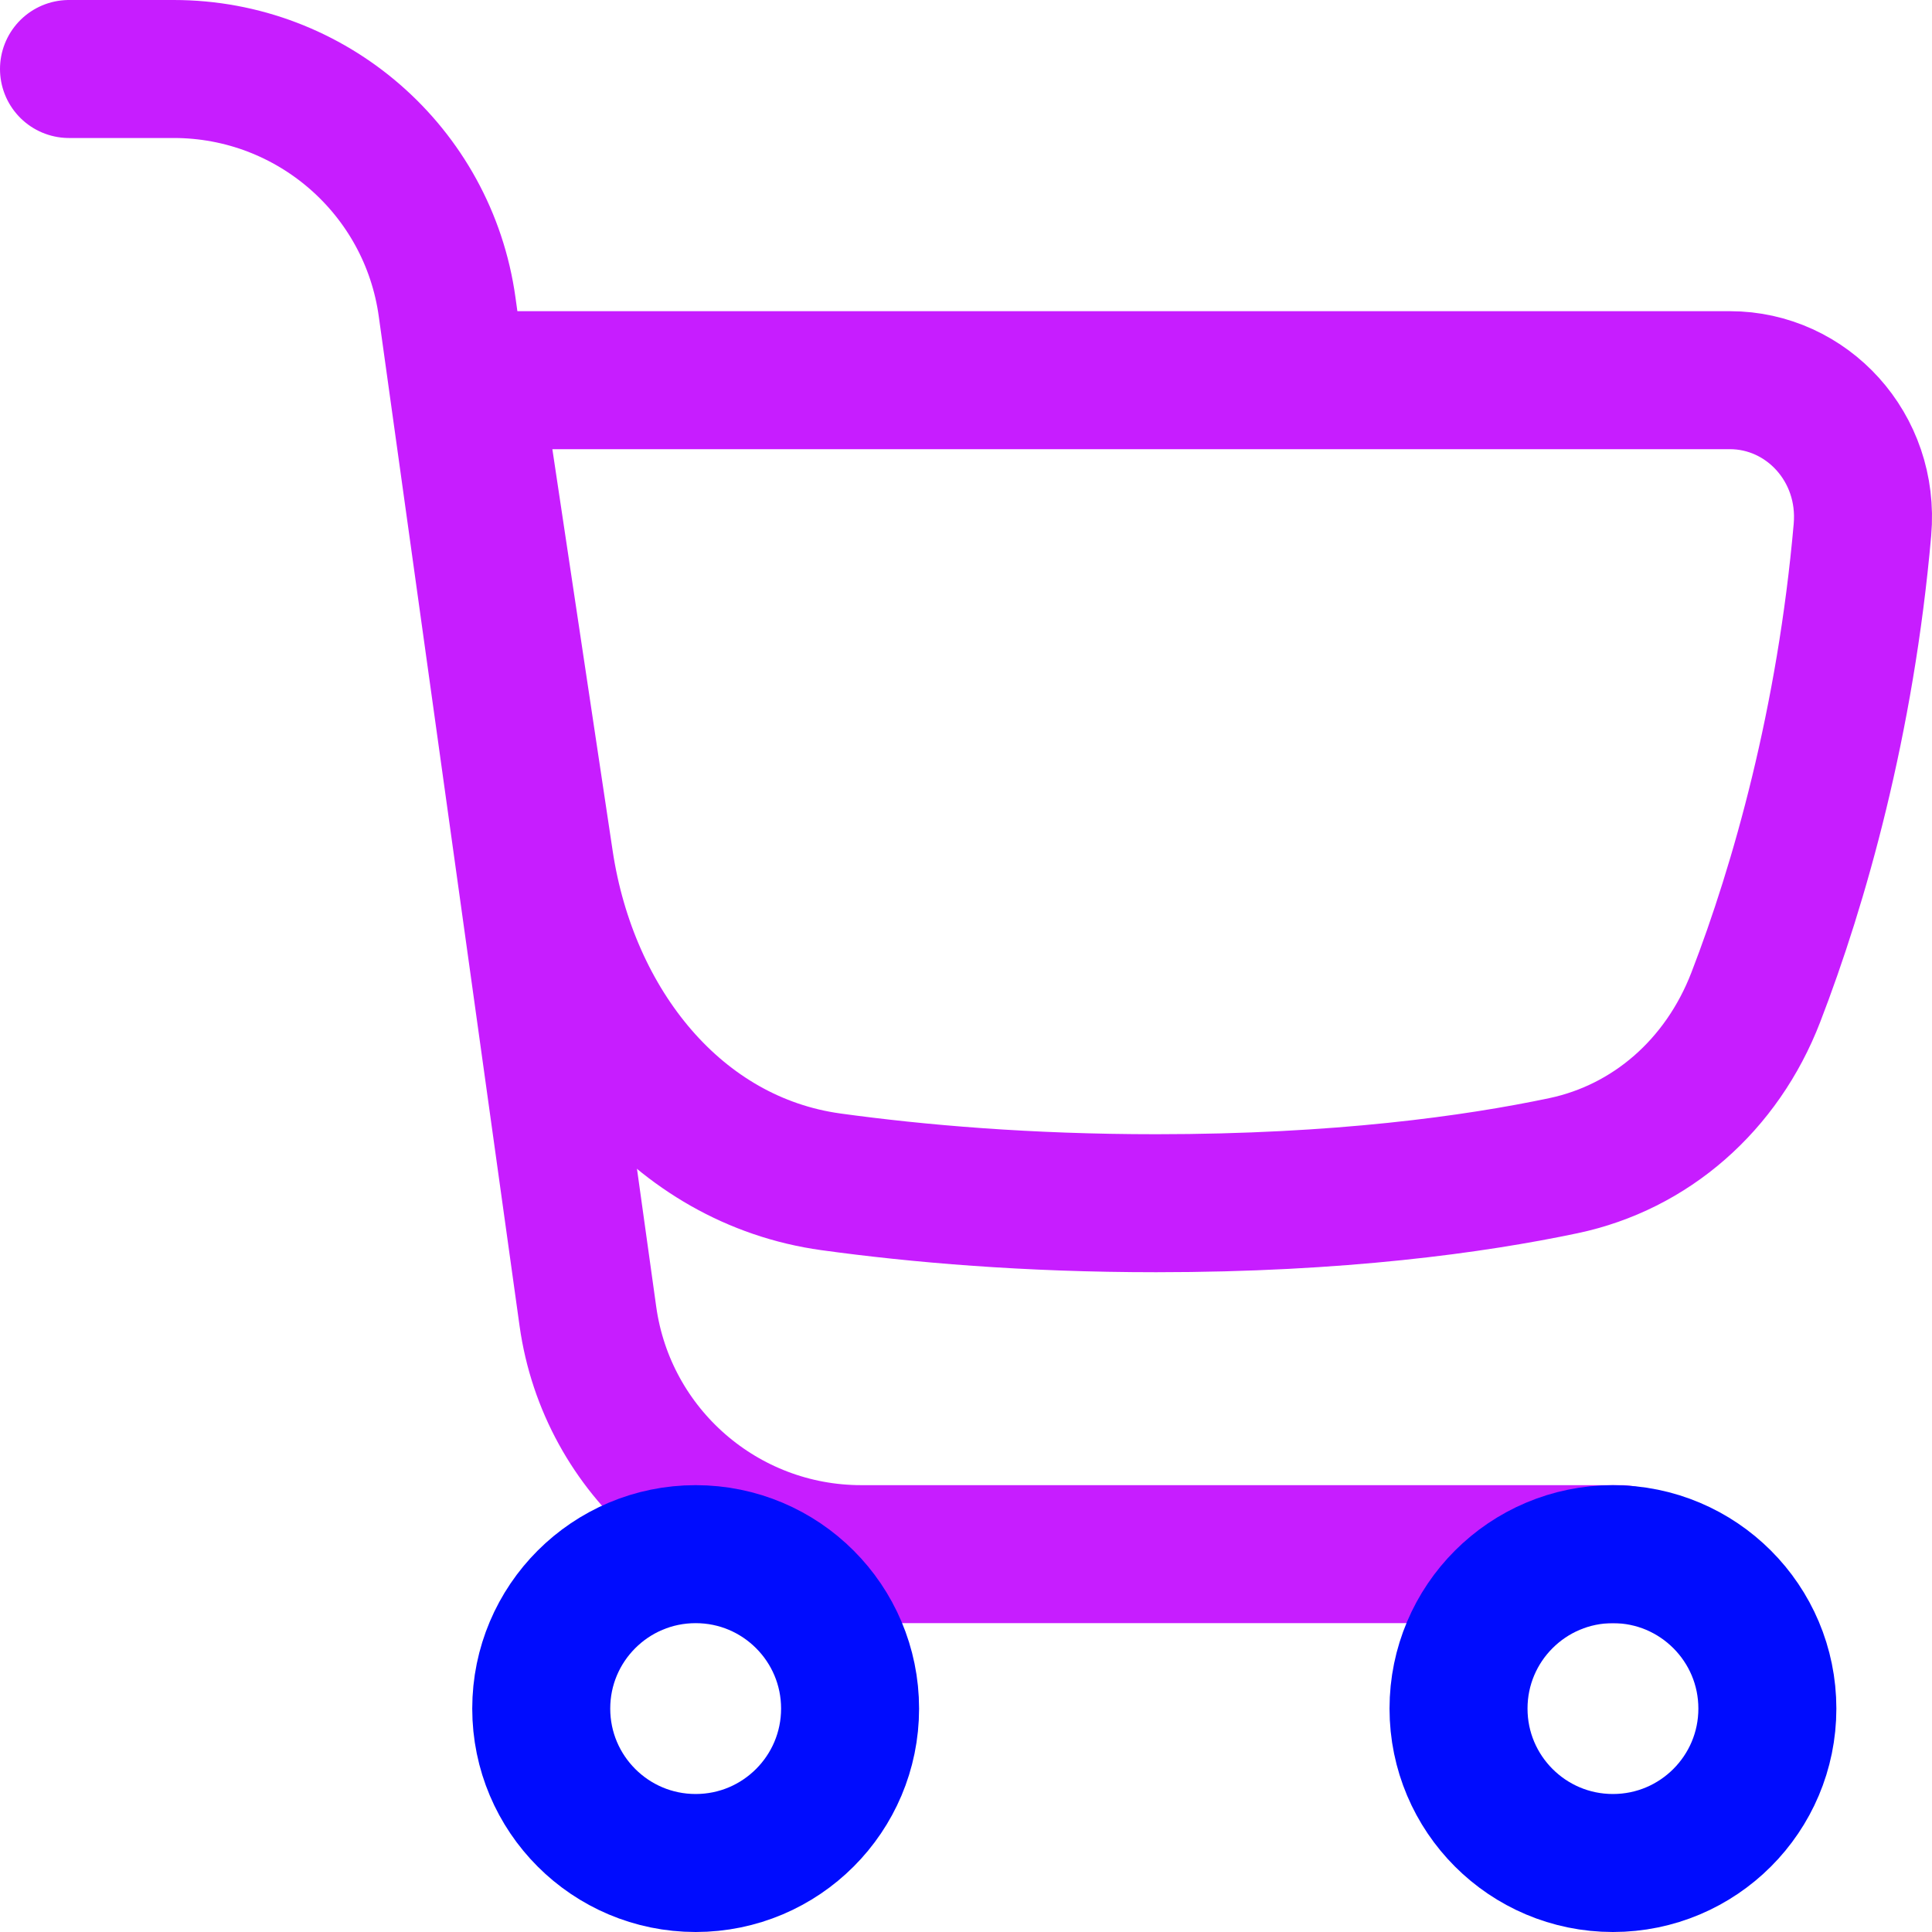 <svg xmlns="http://www.w3.org/2000/svg" fill="none" viewBox="0 0 14 14" id="Shopping-Cart-2--Streamline-Flex-Neon">
  <desc>
    Shopping Cart 2 Streamline Icon: https://streamlinehq.com
  </desc>
  <g id="shopping-cart-2--shopping-cart-checkout">
    <path id="Vector" stroke="#c71dff" stroke-linecap="round" stroke-linejoin="round" d="M13.496 3.839c-0.122 1.385 -0.456 2.567 -0.773 3.388 -0.246 0.638 -0.763 1.087 -1.394 1.22 -0.646 0.136 -1.624 0.272 -2.951 0.272 -0.934 0 -1.724 -0.068 -2.357 -0.155C4.909 8.41 4.124 7.431 3.945 6.239l-0.523 -3.484h9.114c0.557 0 1.012 0.487 0.96 1.083Z" stroke-width="1"></path>
    <path id="Vector_2" stroke="#c71dff" stroke-linecap="round" stroke-linejoin="round" d="M11.75 11.262H6.241c-0.998 0 -1.843 -0.736 -1.981 -1.724L3.24 2.224C3.103 1.236 2.257 0.5 1.259 0.5H0.5" stroke-width="1"></path>
    <path id="Vector_3" stroke="#000cfe" stroke-linecap="round" stroke-linejoin="round" d="M5.041 13.5c0.618 0 1.119 -0.501 1.119 -1.119 0 -0.618 -0.501 -1.119 -1.119 -1.119 -0.618 0 -1.119 0.501 -1.119 1.119 0 0.618 0.501 1.119 1.119 1.119Z" stroke-width="1"></path>
    <path id="Vector_4" stroke="#000cfe" stroke-linecap="round" stroke-linejoin="round" d="M11.688 13.5c0.618 0 1.119 -0.501 1.119 -1.119 0 -0.618 -0.501 -1.119 -1.119 -1.119s-1.119 0.501 -1.119 1.119c0 0.618 0.501 1.119 1.119 1.119Z" stroke-width="1"></path>
  </g>
</svg>